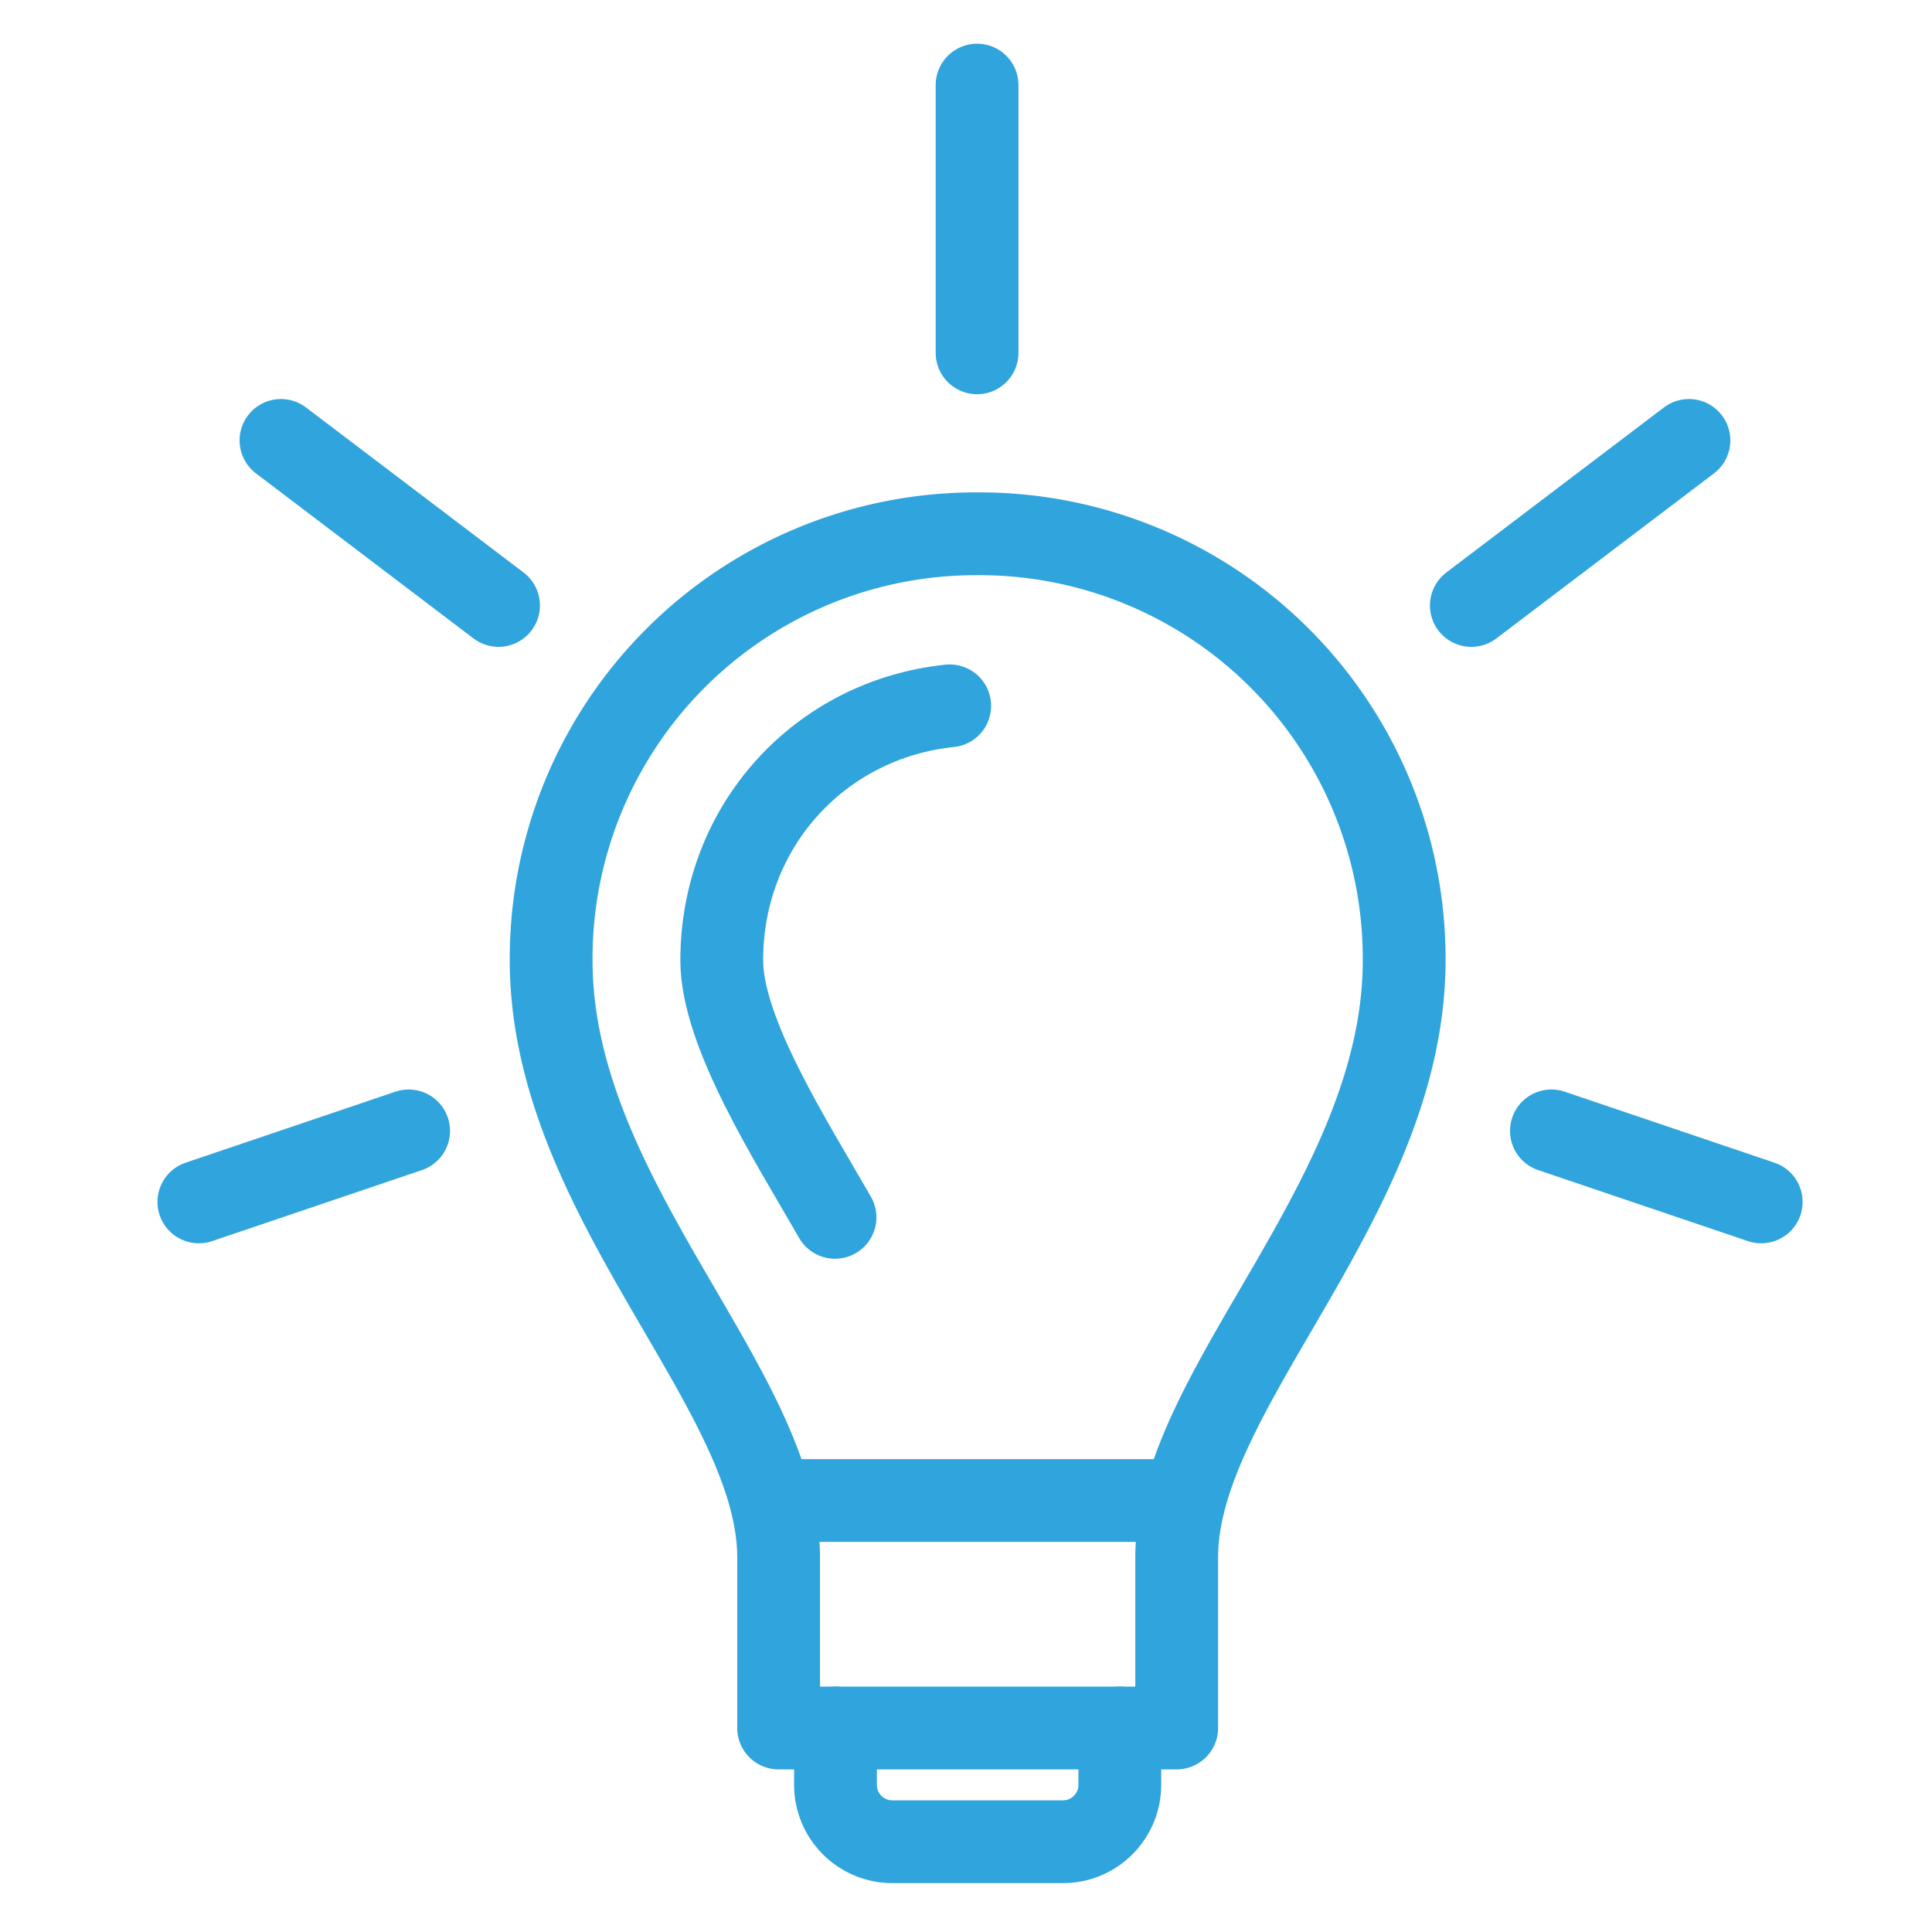 <svg xmlns="http://www.w3.org/2000/svg" viewBox="0 0 43.007 46.68" width="50" height="50"><g fill="none" stroke="#30a4dc" stroke-width="2" stroke-linecap="round" stroke-linejoin="round" stroke-miterlimit="10"><path d="M26.594 36.255h-9.618m1.374 5.496v1.374c0 .759.615 1.374 1.374 1.374h4.122c.759 0 1.374-.615 1.374-1.374v-1.374"/><path d="M16.976 37.629c0-4.089-5.496-8.669-5.496-14.427a10.262 10.262 0 0 1 10.305-10.305A10.262 10.262 0 0 1 32.09 23.202c0 5.758-5.496 10.338-5.496 14.427v4.122h-9.618v-4.122"/><path d="M21.11 17.054c-3.138.326-5.508 2.909-5.508 6.148 0 1.748 1.662 4.337 2.737 6.211"/></g><path fill="none" stroke="#30a4dc" stroke-width="2" stroke-linecap="round" stroke-linejoin="round" stroke-miterlimit="10" d="M21.771 8.525V2.056M10.209 14.629l-5.257-3.988m3.085 16.683L2.968 29.04m32.68-1.716l5.069 1.716m-7.004-14.411l5.258-3.988"/></svg>